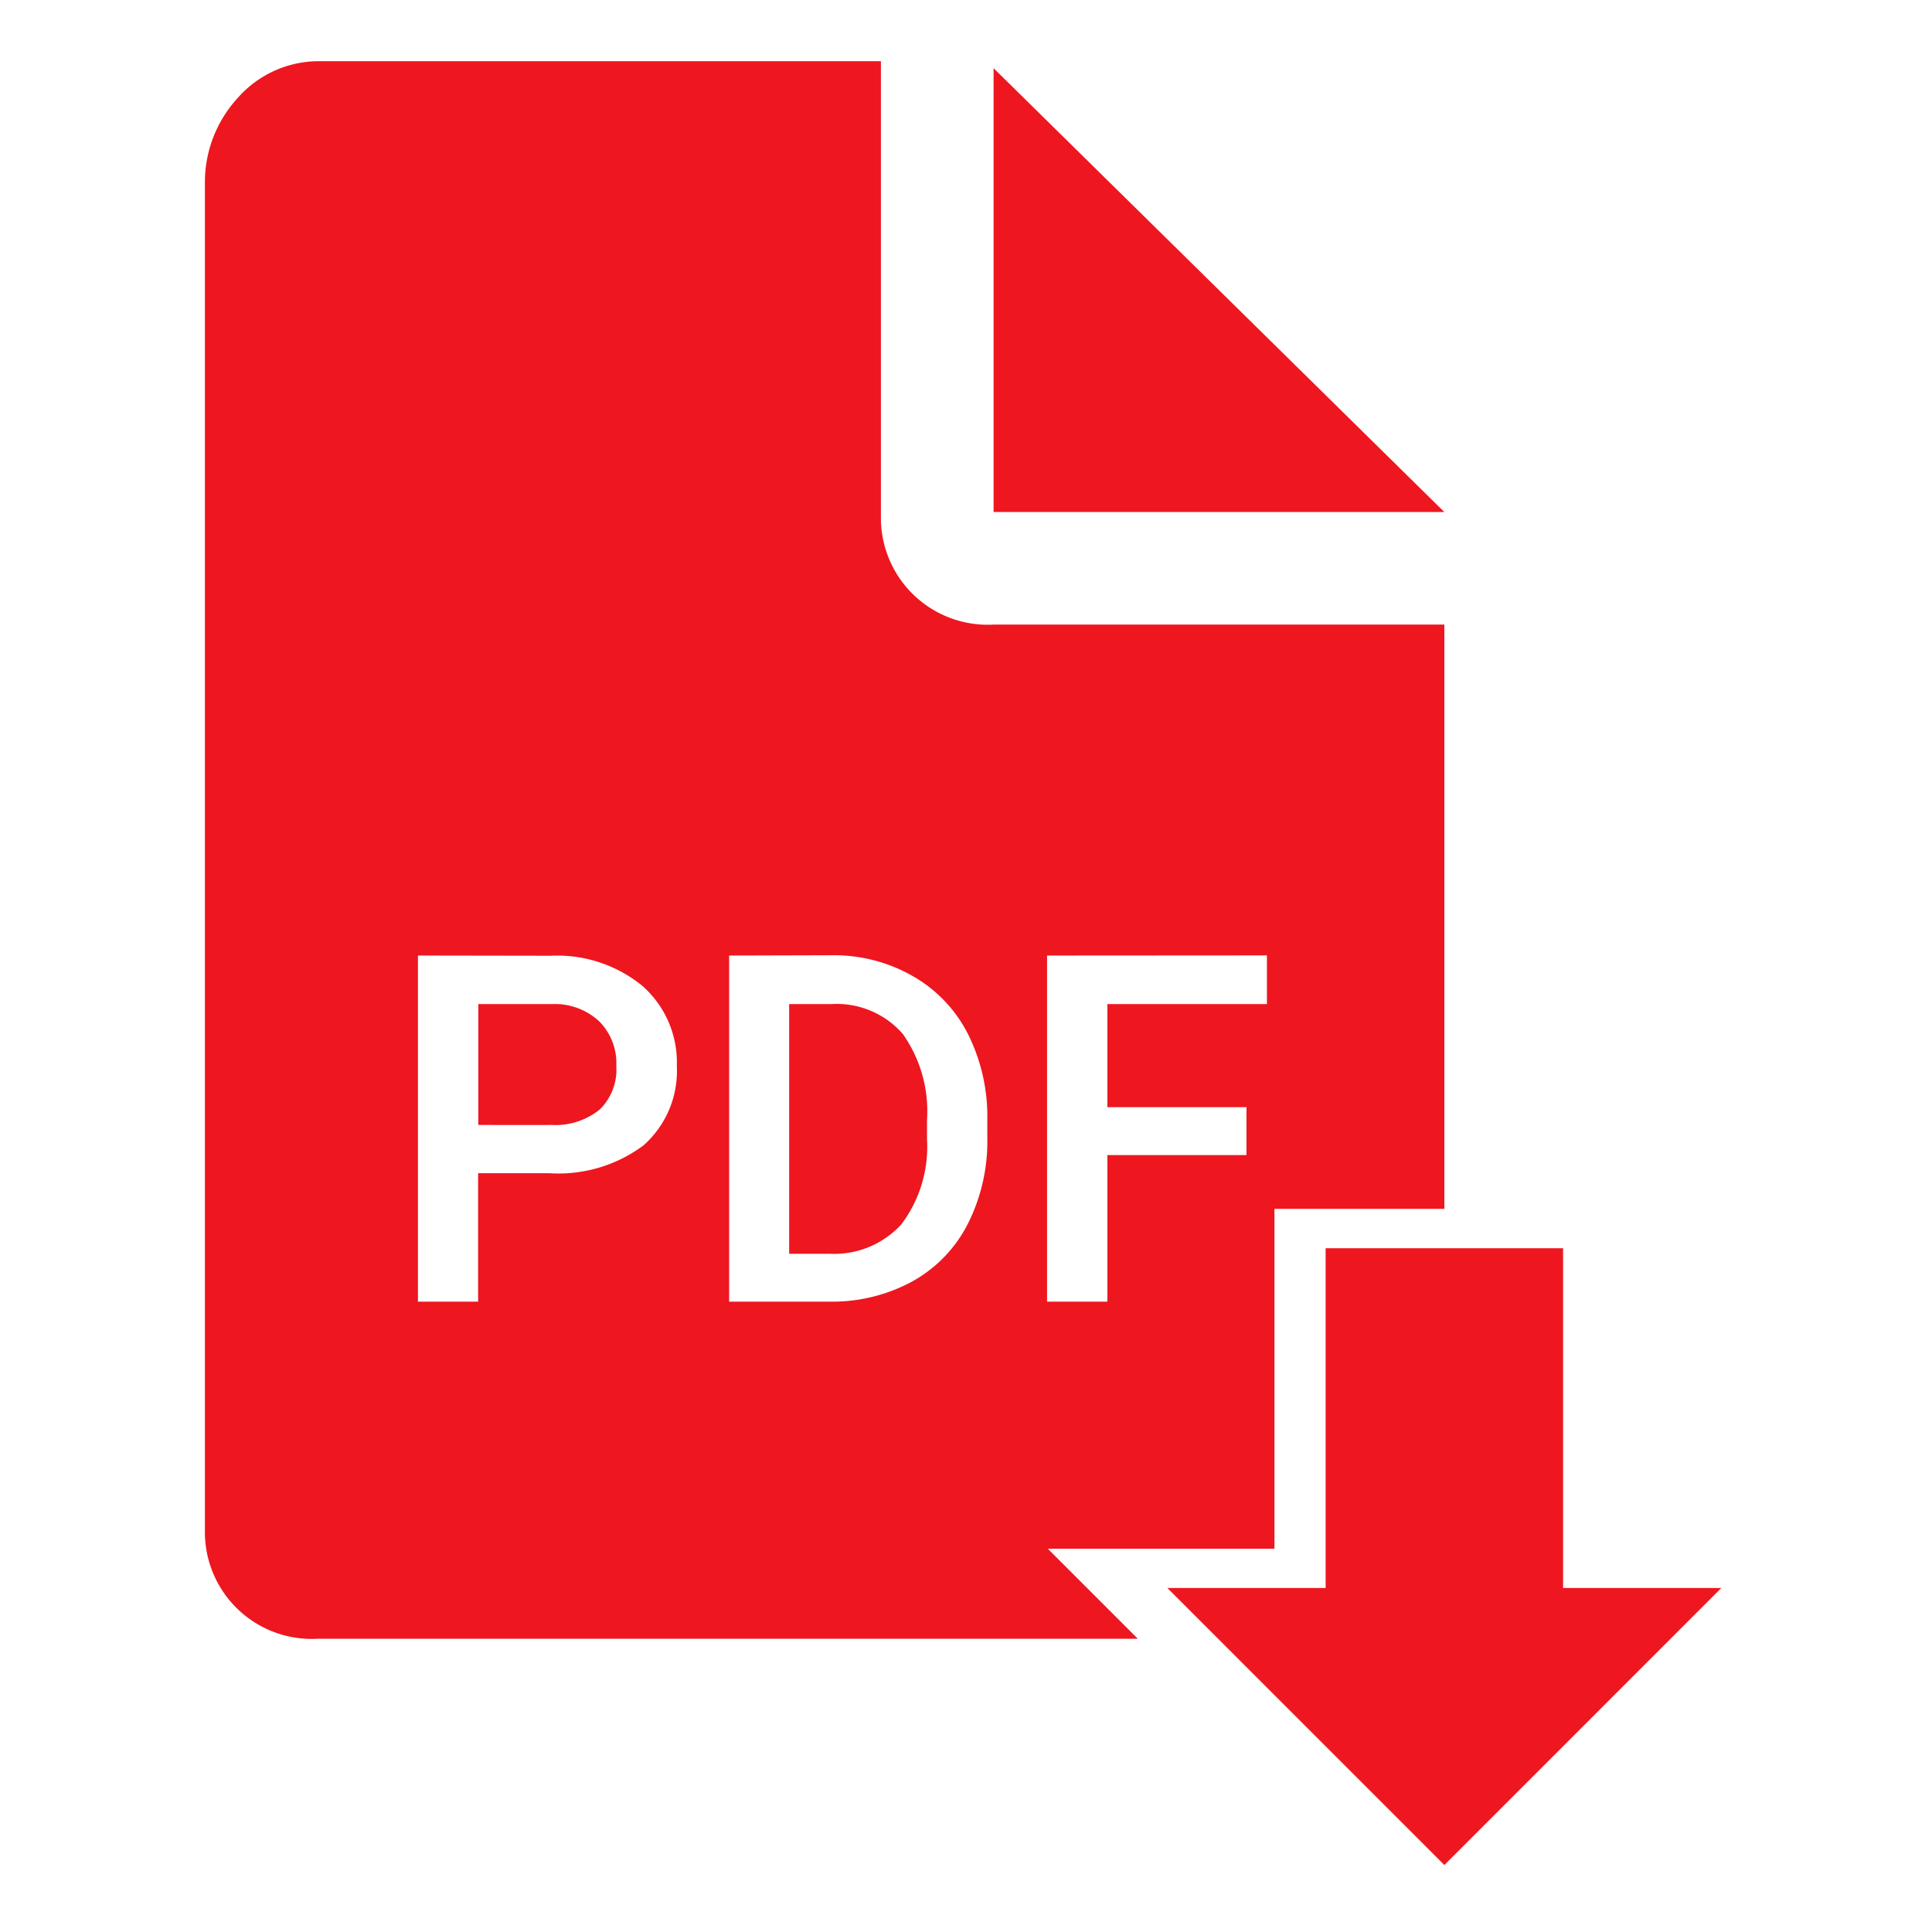<svg id="Group_3207" data-name="Group 3207" xmlns="http://www.w3.org/2000/svg" width="27.777" height="27.777" viewBox="0 0 27.777 27.777">
  <rect id="Rectangle_3265" data-name="Rectangle 3265" width="27.777" height="27.777" fill="rgba(255,255,255,0)"/>
  <g id="Group_3201" data-name="Group 3201" transform="translate(2.946 0.88)">
    <path id="Subtraction_4" data-name="Subtraction 4" d="M13.408,22.681H1.619A1.536,1.536,0,0,1,0,21.163V1.722A1.792,1.792,0,0,1,.474.526,1.551,1.551,0,0,1,1.619,0h8.1V6.584A1.536,1.536,0,0,0,11.339,8.1H17.82v8.4H15.377v4.887H12.119l1.289,1.289Zm-1.3-9.823v4.976h.867V15.727h2v-.689h-2V13.556h2.294v-.7Zm-4.571,0v4.976H8.973a2.414,2.414,0,0,0,1.195-.289,1.963,1.963,0,0,0,.8-.828,2.635,2.635,0,0,0,.281-1.243v-.25a2.653,2.653,0,0,0-.278-1.237,2,2,0,0,0-.793-.833,2.28,2.28,0,0,0-1.169-.3Zm-4.474,0v4.976h.865V15.988H4.959a2.046,2.046,0,0,0,1.346-.4,1.426,1.426,0,0,0,.48-1.141,1.467,1.467,0,0,0-.491-1.149,1.934,1.934,0,0,0-1.324-.437Zm5.9,4.288H8.4V13.556H9.01a1.26,1.26,0,0,1,1.022.427,1.923,1.923,0,0,1,.35,1.238V15.5a1.852,1.852,0,0,1-.37,1.224A1.308,1.308,0,0,1,8.967,17.145Zm-4-1.852H3.931V13.556H4.994a.938.938,0,0,1,.677.25.855.855,0,0,1,.244.643.8.8,0,0,1-.241.625A1.016,1.016,0,0,1,4.97,15.293ZM17.819,6.481h-6.48V.1L17.818,6.48Z" transform="translate(0 0)" fill="#ee161f"/>
    <path id="Intersection_5" data-name="Intersection 5" d="M0,4.885H2.275V0H5.689V4.885H7.964L3.982,8.868Z" transform="translate(13.838 17.066)" fill="#ee161f"/>
  </g>
</svg>
